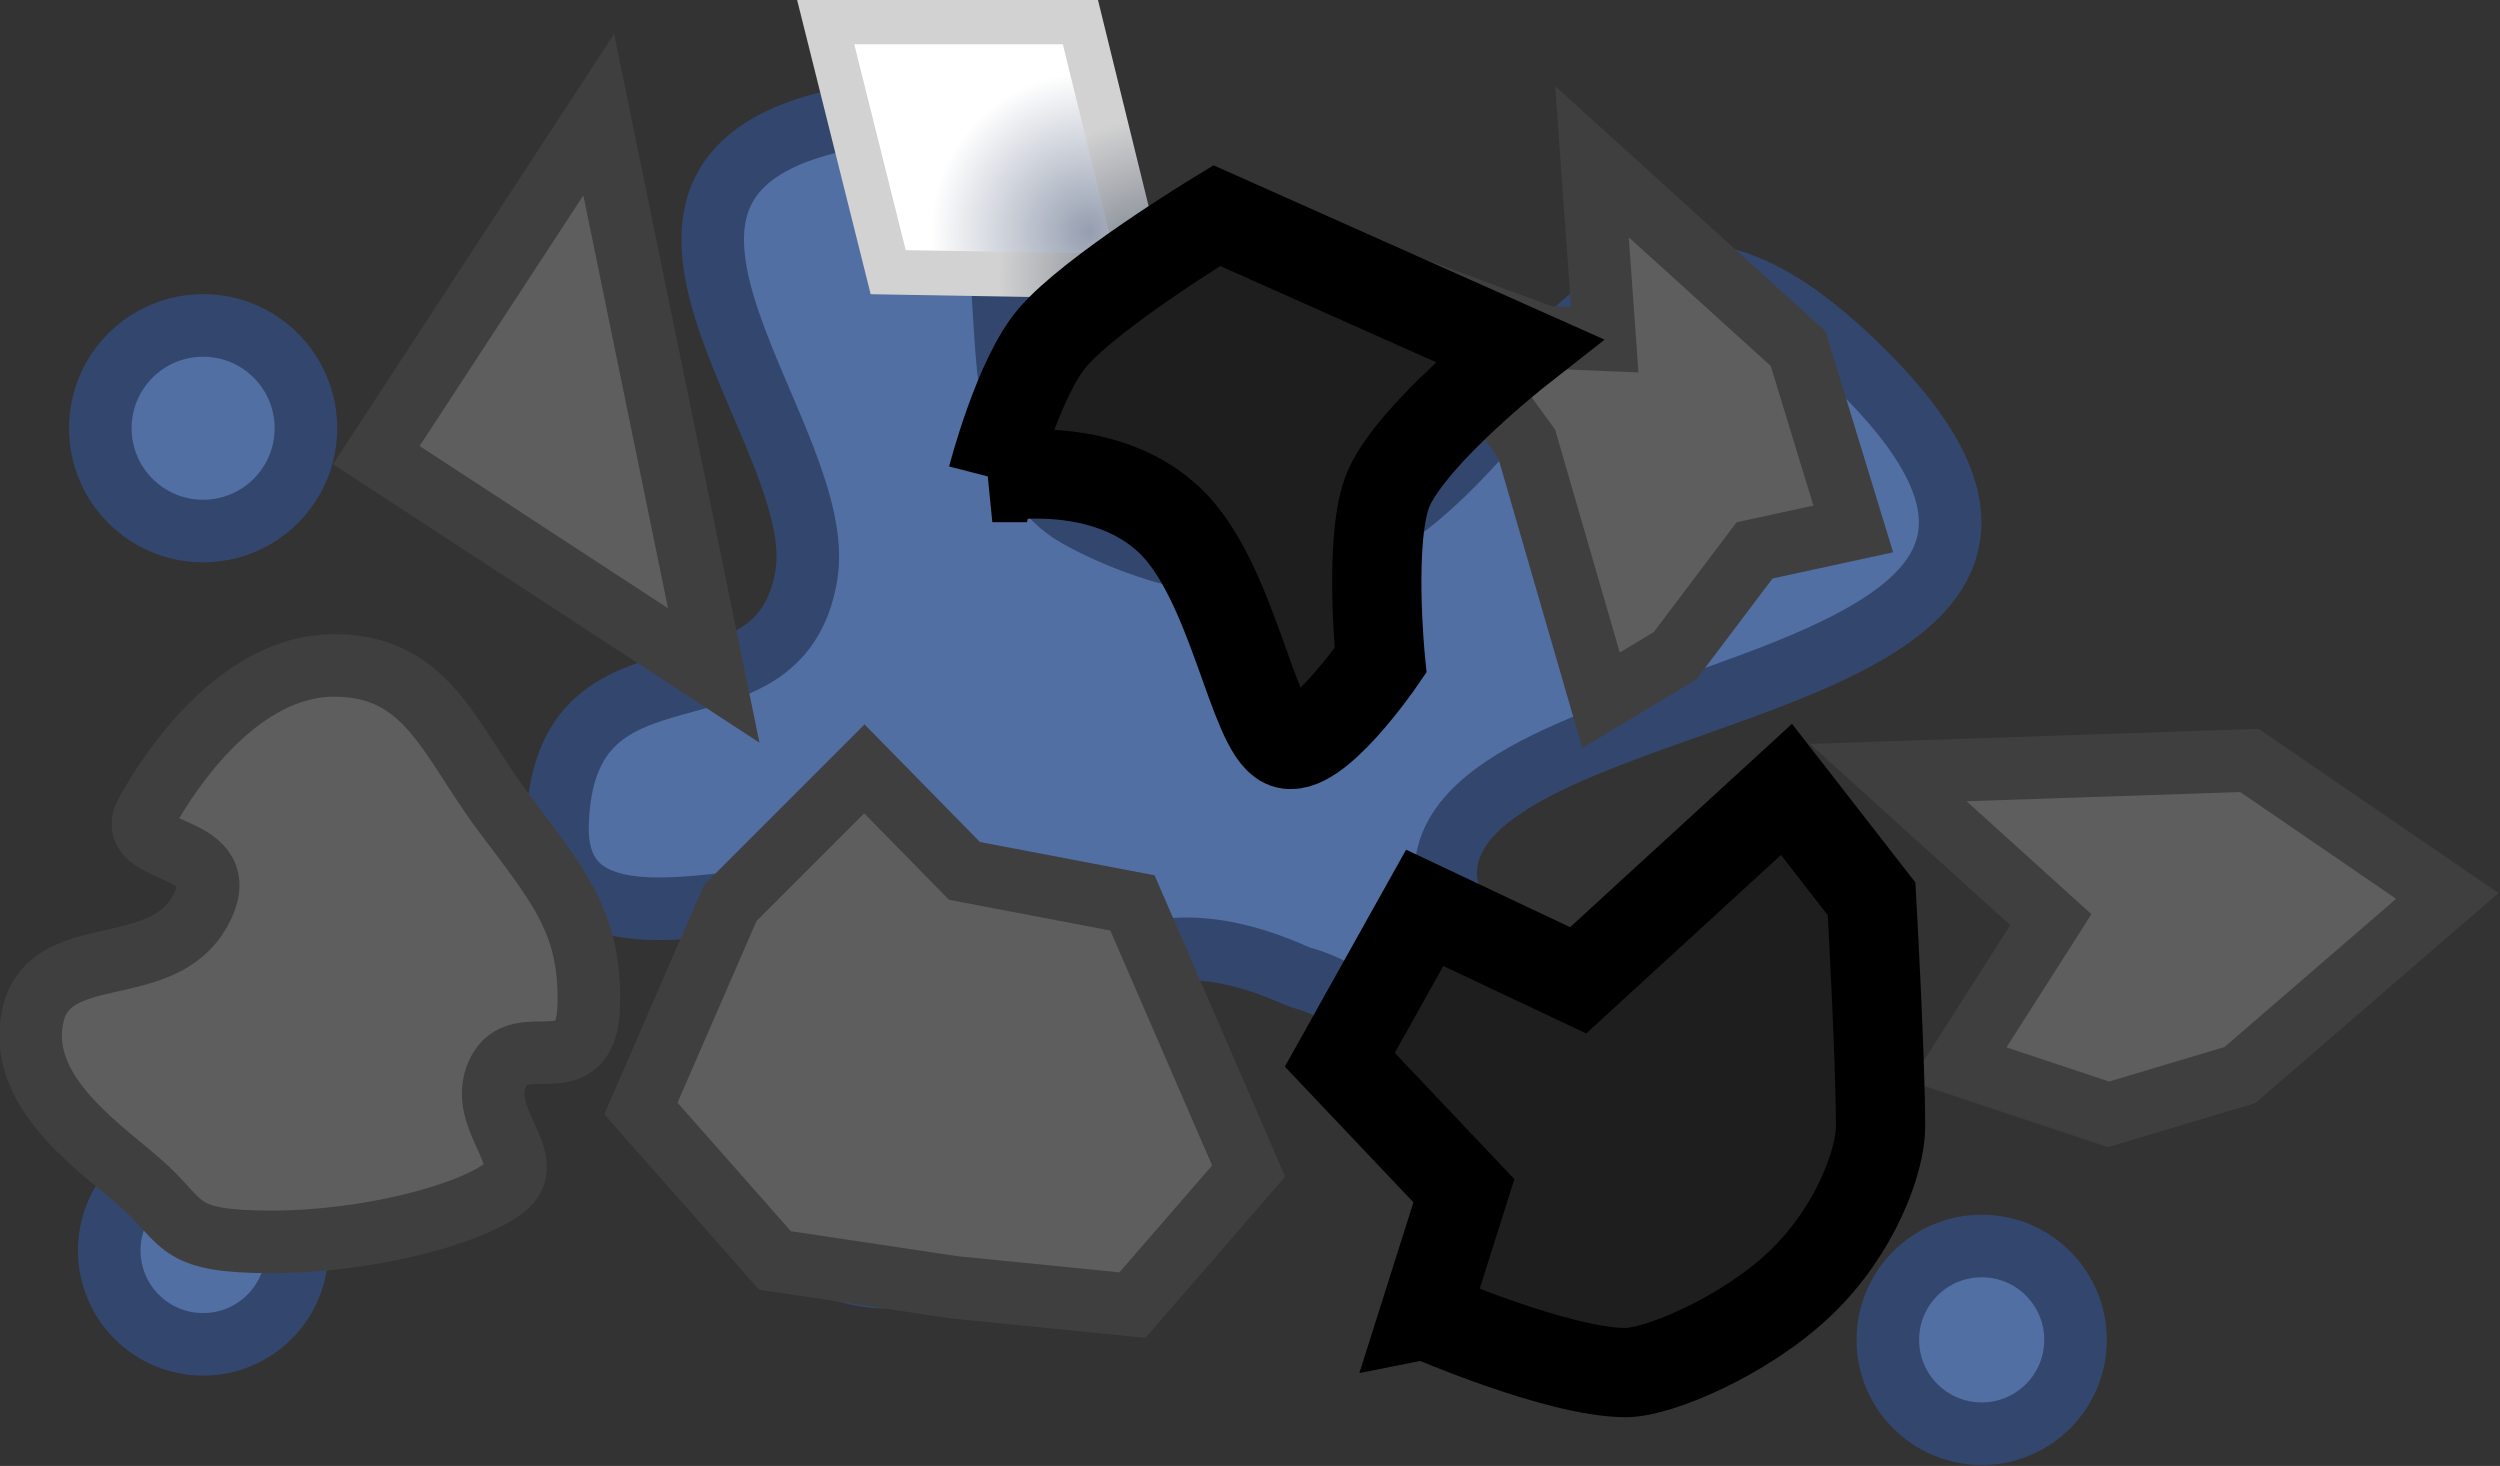 <?xml version="1.0" encoding="UTF-8" standalone="no"?>
<svg
   xmlns:dc="http://purl.org/dc/elements/1.1/"
   xmlns:cc="http://creativecommons.org/ns#"
   xmlns:rdf="http://www.w3.org/1999/02/22-rdf-syntax-ns#"
   xmlns:svg="http://www.w3.org/2000/svg"
   xmlns="http://www.w3.org/2000/svg"
   xmlns:sodipodi="http://sodipodi.sourceforge.net/DTD/sodipodi-0.dtd"
   xmlns:inkscape="http://www.inkscape.org/namespaces/inkscape"
   width="78.601mm"
   height="46.09mm"
   viewBox="0 0 78.601 46.09"
   version="1.1"
   id="svg2430"
   sodipodi:docname="porta_potty_toilet_residue.svg"
   inkscape:version="1.0.1 (3bc2e813f5, 2020-09-07)">
  <rect x="0" y="0" width="78.601" height="46.09" fill="#333333" stroke="none"/>
  <defs
     id="defs2424">
    <radialGradient
       cx="398.745"
       cy="128.652"
       r="29.145"
       gradientUnits="userSpaceOnUse"
       id="color-1-3">
      <stop
         offset="0"
         stop-color="#373d73"
         id="stop2182" />
      <stop
         offset="1"
         stop-color="#161d31"
         id="stop2184" />
    </radialGradient>
    <radialGradient
       cx="109.626"
       cy="77.969"
       r="8.875"
       gradientUnits="userSpaceOnUse"
       id="color-1">
      <stop
         offset="0"
         stop-color="#959eb0"
         id="stop3495" />
      <stop
         offset="1"
         stop-color="#ffffff"
         id="stop3497" />
    </radialGradient>
    <radialGradient
       cx="113.376"
       cy="80.469"
       r="8.875"
       gradientUnits="userSpaceOnUse"
       id="color-2">
      <stop
         offset="0"
         stop-color="#6f7683"
         id="stop3500" />
      <stop
         offset="1"
         stop-color="#d2d2d2"
         id="stop3502" />
    </radialGradient>
    <radialGradient
       cx="109.626"
       cy="77.969"
       r="8.875"
       gradientUnits="userSpaceOnUse"
       id="color-1-4">
      <stop
         offset="0"
         stop-color="#959eb0"
         id="stop3495-6" />
      <stop
         offset="1"
         stop-color="#ffffff"
         id="stop3497-1" />
    </radialGradient>
    <radialGradient
       cx="113.376"
       cy="80.469"
       r="8.875"
       gradientUnits="userSpaceOnUse"
       id="color-2-0">
      <stop
         offset="0"
         stop-color="#6f7683"
         id="stop3500-1" />
      <stop
         offset="1"
         stop-color="#d2d2d2"
         id="stop3502-7" />
    </radialGradient>
    <radialGradient
       cx="109.626"
       cy="77.969"
       r="8.875"
       gradientUnits="userSpaceOnUse"
       id="color-1-4-3">
      <stop
         offset="0"
         stop-color="#959eb0"
         id="stop3495-6-1" />
      <stop
         offset="1"
         stop-color="#ffffff"
         id="stop3497-1-1" />
    </radialGradient>
    <radialGradient
       cx="113.376"
       cy="80.469"
       r="8.875"
       gradientUnits="userSpaceOnUse"
       id="color-2-0-0">
      <stop
         offset="0"
         stop-color="#6f7683"
         id="stop3500-1-6" />
      <stop
         offset="1"
         stop-color="#d2d2d2"
         id="stop3502-7-2" />
    </radialGradient>
  </defs>
  <sodipodi:namedview
     id="base"
     pagecolor="#ffffff"
     bordercolor="#666666"
     borderopacity="1.0"
     inkscape:pageopacity="0.0"
     inkscape:pageshadow="2"
     inkscape:zoom="0.35"
     inkscape:cx="400.28289"
     inkscape:cy="588.03194"
     inkscape:document-units="mm"
     inkscape:current-layer="g3567"
     inkscape:document-rotation="0"
     showgrid="false"
     inkscape:window-width="1267"
     inkscape:window-height="1198"
     inkscape:window-x="2305"
     inkscape:window-y="254"
     inkscape:window-maximized="0"
     fit-margin-top="0"
     fit-margin-left="0"
     fit-margin-right="0"
     fit-margin-bottom="0" />
  <g
     inkscape:label="Layer 1"
     inkscape:groupmode="layer"
     id="layer1"
     transform="translate(20.482,105.046)">
    <g
       data-paper-data="{&quot;isPaintingLayer&quot;:true}"
       fill-rule="nonzero"
       stroke-linecap="butt"
       stroke-linejoin="miter"
       stroke-miterlimit="10"
       stroke-dasharray="none"
       stroke-dashoffset="0"
       style="mix-blend-mode:normal"
       id="g3567"
       transform="matrix(0.562,0,0,0.562,-72.34,-141.39)">
      <path
         d=""
         fill="#1c71d8"
         stroke="#0d3565"
         stroke-width="5"
         id="path3511" />
      <g
         id="g3565"
         style="mix-blend-mode:normal"
         transform="translate(43.587,-0.324)">
        <path
           d="m 54.3,88.95 c 0,-3.176 2.574,-5.75 5.75,-5.75 3.176,0 5.75,2.574 5.75,5.75 0,3.176 -2.574,5.75 -5.75,5.75 -3.176,0 -5.75,-2.574 -5.75,-5.75 z"
           fill="#526fa3"
           stroke="#33476e"
           stroke-width="3.5"
           id="path3539" />
        <path
           d="m 54.8,134.95 c 0,-2.9 2.35,-5.25 5.25,-5.25 2.9,0 5.25,2.35 5.25,5.25 0,2.9 -2.35,5.25 -5.25,5.25 -2.9,0 -5.25,-2.35 -5.25,-5.25 z"
           fill="#526fa3"
           stroke="#33476e"
           stroke-width="3.5"
           id="path3541" />
        <path
           d="m 79.877,111.094 c 0.35,-11.424 12.397,-4.751 13.921,-13.914 1.276,-7.67 -12.915,-21.399 0.734,-25.203 16.086,-4.484 6.1,16.742 14.19,21.742 1.186,0.733 6.11,3.247 10.845,2.83 15.336,-1.35 16.943,-27.383 33.569,-10.549 18.335,18.565 -23.487,16.603 -23.573,27.844 -0.049,6.39 18.099,9.192 10.54,15.522 -8.436,7.064 -10.673,-7.673 -18.639,-9.684 -0.457,-0.115 -6.664,-3.483 -11.129,-0.129 -6.154,4.622 -4.385,20.385 -15.432,16.191 -6.686,-2.539 0.567,-13.26 -0.076,-19.559 -0.337,-3.302 -15.225,3.898 -14.95,-5.09 z"
           fill="#526fa3"
           stroke="#33476e"
           stroke-width="3.5"
           id="path3543" />
        <g
           fill="#000000"
           stroke="none"
           stroke-width="1"
           font-family="'Helvetica Neue', Helvetica, Arial, sans-serif"
           font-weight="400"
           font-size="16px"
           text-anchor="start"
           id="g3545" />
        <path
           d="M 69.74,90.453 82.182,71.406 88.616,102.782 Z"
           fill="#5e5e5e"
           stroke="#3f3f3f"
           stroke-width="3.5"
           id="path3547" />
        <path
           d="m 166.652,127.332 -8.396,-2.792 5.163,-8.098 -9.096,-8.229 20.204,-0.678 11.072,7.58 -11.601,10.02 z"
           fill="#5e5e5e"
           stroke="#3f3f3f"
           stroke-width="3.5"
           id="path3549" />
        <path
           d="m 56.876,131.469 c -2.17,-2.031 -7.232,-5.124 -6.38,-9.527 0.852,-4.403 7.166,-1.991 9.38,-5.973 2.214,-3.981 -4.381,-2.968 -3,-5.5 1.381,-2.532 5.262,-8.25 10.5,-8.25 5.238,0 6.429,4.156 9.5,8.25 3.071,4.094 4.86,6.14 4.75,10.75 -0.11,4.61 -3.892,1.199 -5.098,3.802 -1.206,2.602 2.416,4.904 0.348,6.448 -2.067,1.544 -7.77,3 -13,3 -5.23,0 -4.83,-0.969 -7,-3 z"
           fill="#5e5e5e"
           stroke="#3f3f3f"
           stroke-width="3.5"
           id="path3551" />
        <path
           d="m 98.376,80.219 -3.5,-14 h 14.25 l 3.5,14.25 z"
           fill="url(#color-1)"
           stroke="url(#color-2)"
           stroke-width="2.5"
           id="path3553"
           style="fill:url(#color-1-4-3);stroke:url(#color-2-0-0)" />
        <path
           d="m 92.041,135.506 -7.5,-8.5 5,-11.5 7.5,-7.5 5.603,5.708 9.397,1.792 6.5,15 -6.5,7.5 -10,-1 z"
           fill="#5e5e5e"
           stroke="#3f3f3f"
           stroke-width="3.5"
           id="path3555" />
        <path
           d="m 127.778,81.135 7.372,2.728 3.313,0.136 -0.715,-9.958 11.533,10.452 3.085,10.092 -5.519,1.197 -4.45,5.897 -4.142,2.492 -4.162,-14.36 z"
           fill="#5e5e5e"
           stroke="#3f3f3f"
           stroke-width="3.5"
           id="path3557" />
        <path
           d="m 104.202,91.712 c 0,0 1.435,-5.578 3.372,-7.839 2.212,-2.582 9.184,-6.818 9.184,-6.818 l 16.897,7.533 c 0,0 -5.894,4.626 -7.268,7.708 -1.172,2.629 -0.468,9.645 -0.468,9.645 0,0 -3.708,5.414 -5.389,4.622 -1.783,-0.84 -2.886,-9.079 -6.371,-12.426 -3.819,-3.667 -9.957,-2.425 -9.957,-2.425 z"
           fill="#1e1e1e"
           stroke="#000000"
           stroke-width="4.993"
           id="path3559" />
        <path
           d="m 128.391,138.531 2.193,-6.923 -6.943,-7.327 4.75,-8.5 8.583,4.055 11.655,-10.68 4.763,6.125 c 0,0 0.5,8.938 0.5,12.75 0,1.875 -1.384,5.786 -4.475,8.741 -3.124,2.987 -7.966,5.009 -9.775,5.009 -3.807,0 -11.25,-3.25 -11.25,-3.25 z"
           fill="#1e1e1e"
           stroke="#000000"
           stroke-width="4.993"
           id="path3561" />
        <path
           d="m 154.3,139.95 c 0,-2.9 2.35,-5.25 5.25,-5.25 2.9,0 5.25,2.35 5.25,5.25 0,2.9 -2.35,5.25 -5.25,5.25 -2.9,0 -5.25,-2.35 -5.25,-5.25 z"
           fill="#526fa3"
           stroke="#33476e"
           stroke-width="3.5"
           id="path3563" />
      </g>
    </g>
  </g>
</svg>
